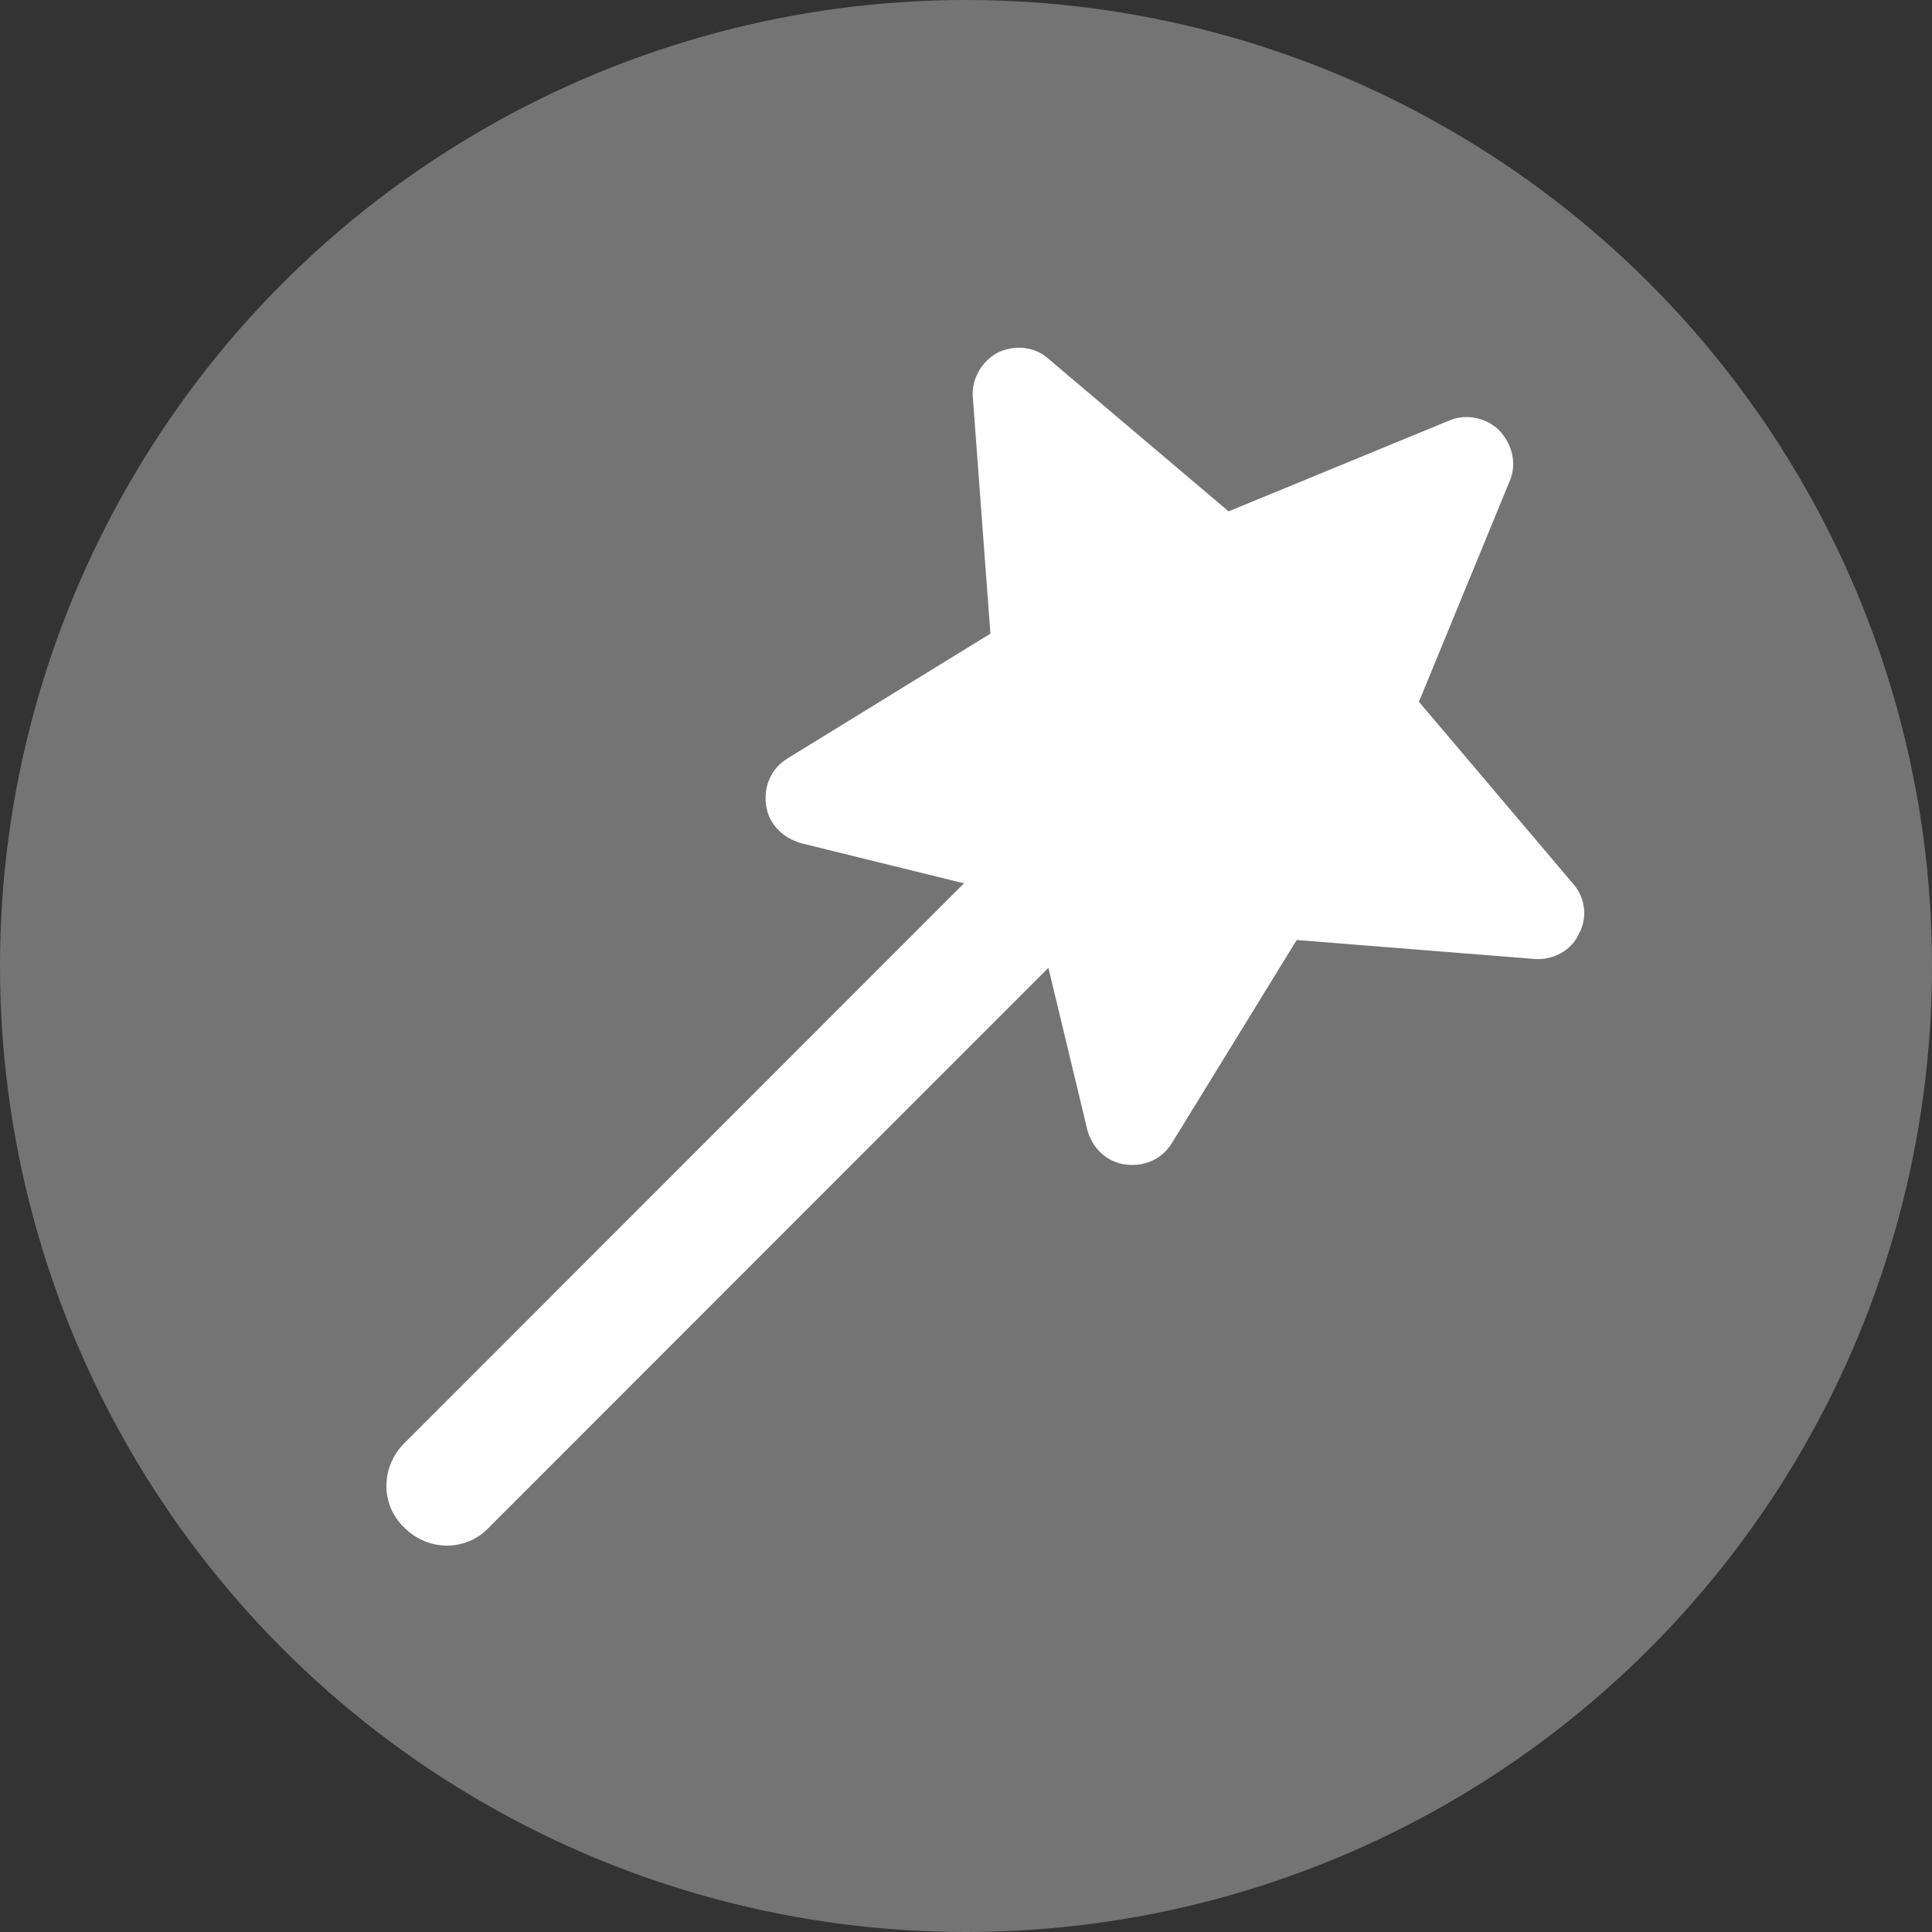 <svg width="100" height="100" viewBox="0 0 100 100" fill="none" xmlns="http://www.w3.org/2000/svg">
<rect x="0" y="0" width="100" height="100" fill="#333333" stroke="none"/>
<circle cx="50" cy="50" r="50" fill="#747474"/>
<path d="M81.404 45.721L73.444 36.324L78.14 24.902C78.532 23.99 78.27 23.011 77.618 22.292C76.965 21.639 75.92 21.379 75.008 21.769L63.592 26.468L54.265 18.569C53.547 17.916 52.504 17.85 51.656 18.243C50.807 18.699 50.285 19.614 50.351 20.527L51.263 32.798L40.759 39.258C39.91 39.781 39.521 40.694 39.651 41.673C39.717 42.195 39.977 42.652 40.303 42.978C40.629 43.304 41.022 43.501 41.411 43.631L49.895 45.721L20.929 74.698C19.69 75.937 19.69 77.895 20.929 79.071C22.167 80.31 24.124 80.31 25.299 79.071L54.265 50.094L56.288 58.512C56.548 59.424 57.267 60.143 58.245 60.273C59.224 60.403 60.136 60.013 60.658 59.164L67.116 48.655L79.447 49.637C80.425 49.703 81.337 49.18 81.73 48.331C82.186 47.482 82.056 46.44 81.404 45.721L81.404 45.721Z" fill="white"/>
</svg>
